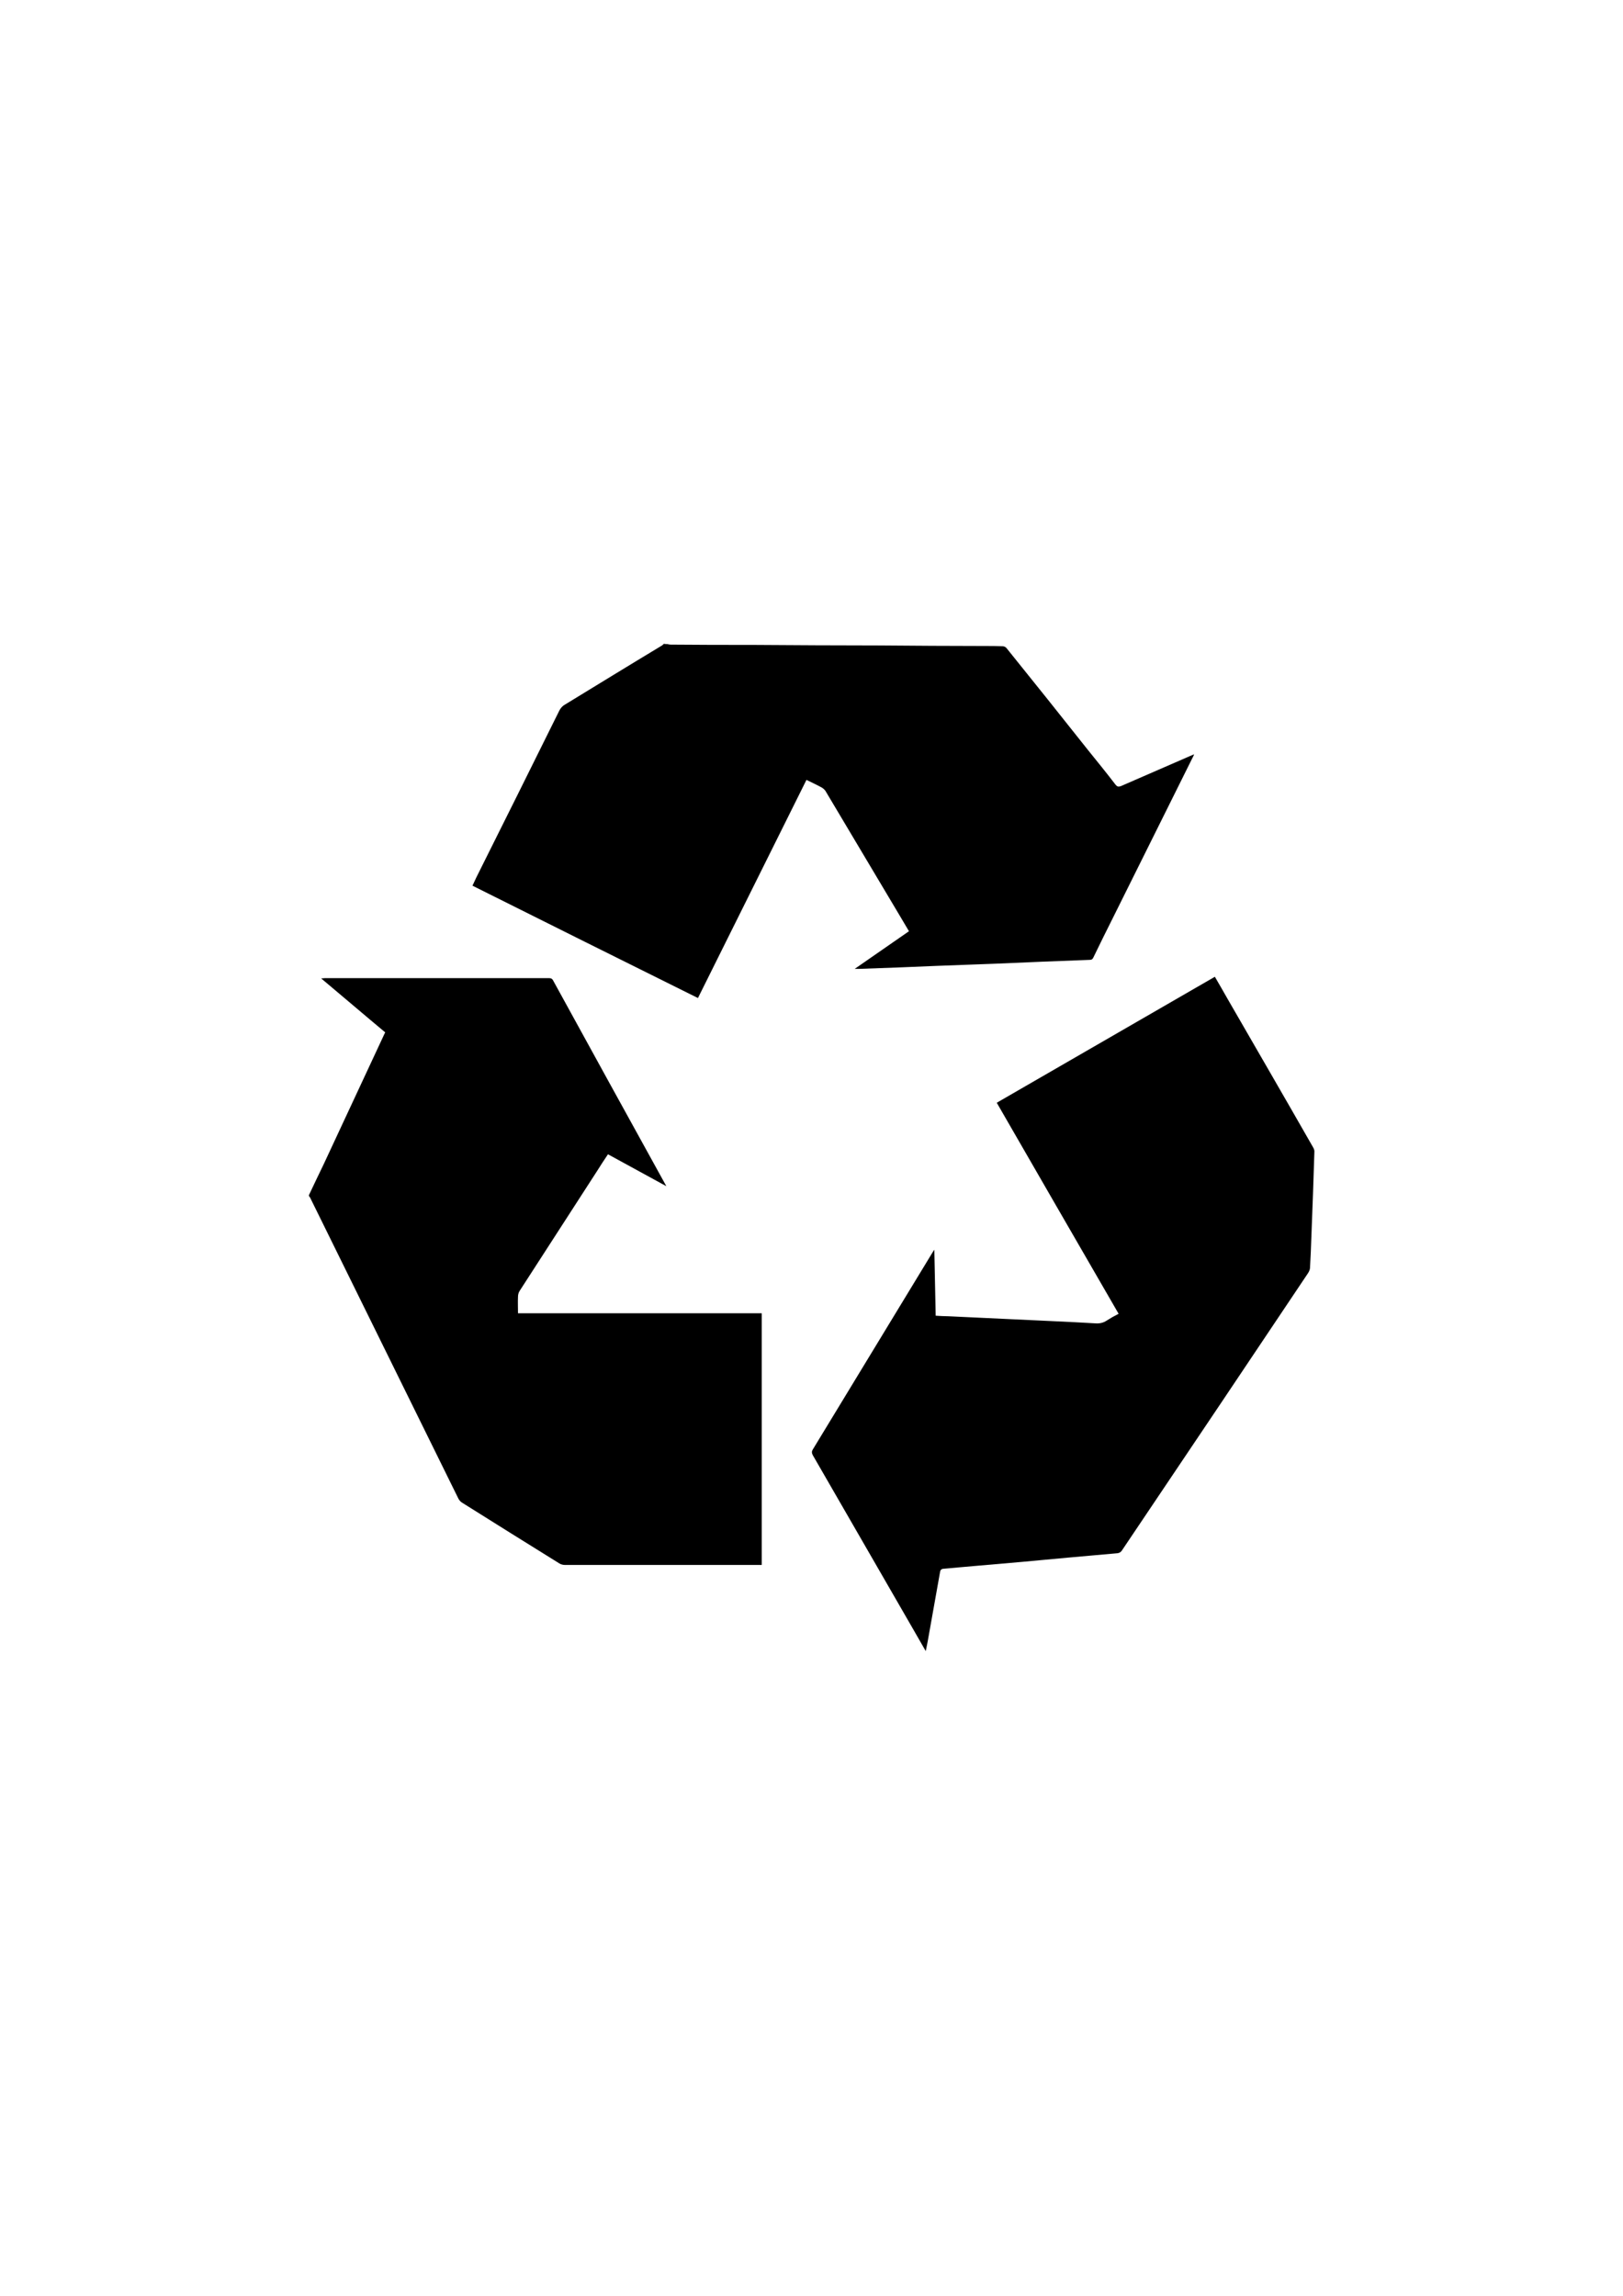<?xml version="1.0" encoding="utf-8"?>
<!-- Generator: Adobe Illustrator 24.0.0, SVG Export Plug-In . SVG Version: 6.00 Build 0)  -->
<svg version="1.1" id="Capa_1" xmlns="http://www.w3.org/2000/svg" xmlns:xlink="http://www.w3.org/1999/xlink" x="0px" y="0px"
	 viewBox="0 0 595.3 841.9" style="enable-background:new 0 0 595.3 841.9;" xml:space="preserve">
<path d="M113.3,438.3c1.8-3.8,3.6-7.6,5.4-11.3c7.4-15.8,14.7-31.6,22.1-47.4c0.1-0.3,0.3-0.6,0.5-1c-7.8-6.5-15.5-13.1-23.5-19.8
	c0.7,0,1.1-0.1,1.4-0.1c27.3,0,54.6,0,82,0c0.8,0,1.3,0.1,1.7,0.9c13.6,24.8,27.2,49.5,40.9,74.3c0.1,0.2,0.3,0.5,0.6,1.1
	c-7.3-4-14.3-7.8-21.4-11.7c-1.4,2.1-2.8,4.2-4.1,6.3c-9.4,14.6-18.9,29.2-28.3,43.8c-0.4,0.6-0.6,1.4-0.6,2.1c-0.1,2,0,4,0,6.1
	c29.9,0,59.6,0,89.4,0c0,30.8,0,61.5,0,92.3c-0.4,0-0.9,0-1.3,0c-23.6,0-47.3,0-70.9,0c-0.7,0-1.5-0.2-2.1-0.6
	c-11.9-7.4-23.8-14.8-35.7-22.3c-0.5-0.3-1-0.9-1.3-1.5c-6.9-14-13.8-28-20.7-42c-11.2-22.7-22.3-45.3-33.5-68
	c-0.1-0.3-0.3-0.5-0.5-0.8C113.3,438.6,113.3,438.4,113.3,438.3z"/>
<path d="M244.8,236.2c0.4,0.1,0.8,0.2,1.2,0.2c10.1,0.1,20.2,0.1,30.2,0.1c15.4,0.1,30.9,0.2,46.3,0.2c13,0.1,25.9,0.2,38.9,0.2
	c2.1,0,4.2,0,6.4,0.1c0.5,0,1.1,0.3,1.4,0.7c10,12.4,20,24.9,29.9,37.4c3.4,4.2,6.8,8.4,10.1,12.7c0.6,0.7,1,0.8,1.9,0.5
	c8.7-3.8,17.5-7.6,26.2-11.4c0.2-0.1,0.4-0.1,0.7-0.3c-0.2,0.5-0.3,0.8-0.5,1.1c-9.7,19.5-19.4,39-29.1,58.5c-2.5,5-5,10-7.4,15
	c-0.3,0.6-0.6,0.8-1.3,0.8c-11.5,0.4-22.9,0.9-34.4,1.4c-7.2,0.3-14.4,0.5-21.6,0.8c-9.5,0.4-19,0.8-28.5,1.1c-0.4,0-0.8,0-1.7,0
	c6.8-4.7,13.3-9.2,19.9-13.8c-1.1-1.8-2.1-3.6-3.2-5.4c-9.1-15.3-18.3-30.7-27.4-46c-0.3-0.5-0.9-1-1.4-1.3c-1.8-1-3.6-1.8-5.6-2.8
	c-13.3,26.7-26.5,53.3-39.8,80c-27.6-13.7-55.1-27.4-82.7-41.2c0.5-1.1,1-2.1,1.4-3c10.2-20.4,20.4-40.9,30.5-61.3
	c0.5-0.9,1.1-1.6,2-2.1c11.8-7.2,23.5-14.4,35.3-21.5c0.4-0.2,0.7-0.5,1-0.8C244,236.2,244.4,236.2,244.8,236.2z"/>
<path d="M339.5,605.4c-1.7-2.9-3.3-5.8-5-8.7c-12.1-21-24.3-42.1-36.4-63.1c-0.4-0.8-0.4-1.3,0-2c14.7-24.1,29.3-48.3,44-72.4
	c0.1-0.2,0.3-0.4,0.6-0.9c0.2,8.3,0.3,16.2,0.5,24.2c1.6,0.1,3.1,0.2,4.6,0.2c7.8,0.4,15.6,0.7,23.5,1.1c10.2,0.5,20.4,0.9,30.5,1.5
	c1.6,0.1,2.9-0.2,4.1-1c1.4-0.9,2.8-1.7,4.4-2.5c-14.9-25.8-29.8-51.5-44.7-77.4c26.7-15.4,53.3-30.8,80-46.2c1.6,2.7,3.1,5.4,4.6,8
	c10.5,18.2,21,36.3,31.4,54.5c0.3,0.5,0.6,1.2,0.5,1.8c-0.3,10.3-0.7,20.7-1.1,31c-0.1,3.8-0.3,7.6-0.5,11.4c0,0.7-0.4,1.5-0.8,2.1
	c-10.6,15.9-21.3,31.7-31.9,47.6c-12.1,18-24.2,36-36.3,54c-0.4,0.6-0.9,0.9-1.6,1c-6,0.5-12,1.1-18,1.6c-5.8,0.5-11.5,1.1-17.3,1.6
	c-5.8,0.5-11.5,1-17.3,1.5c-3.8,0.3-7.6,0.7-11.3,1c-0.8,0.1-1.1,0.5-1.2,1.2c-1.3,7.3-2.6,14.6-3.9,21.9c-0.4,2.3-0.8,4.6-1.3,6.9
	C339.7,605.4,339.6,605.4,339.5,605.4z"/>
</svg>
